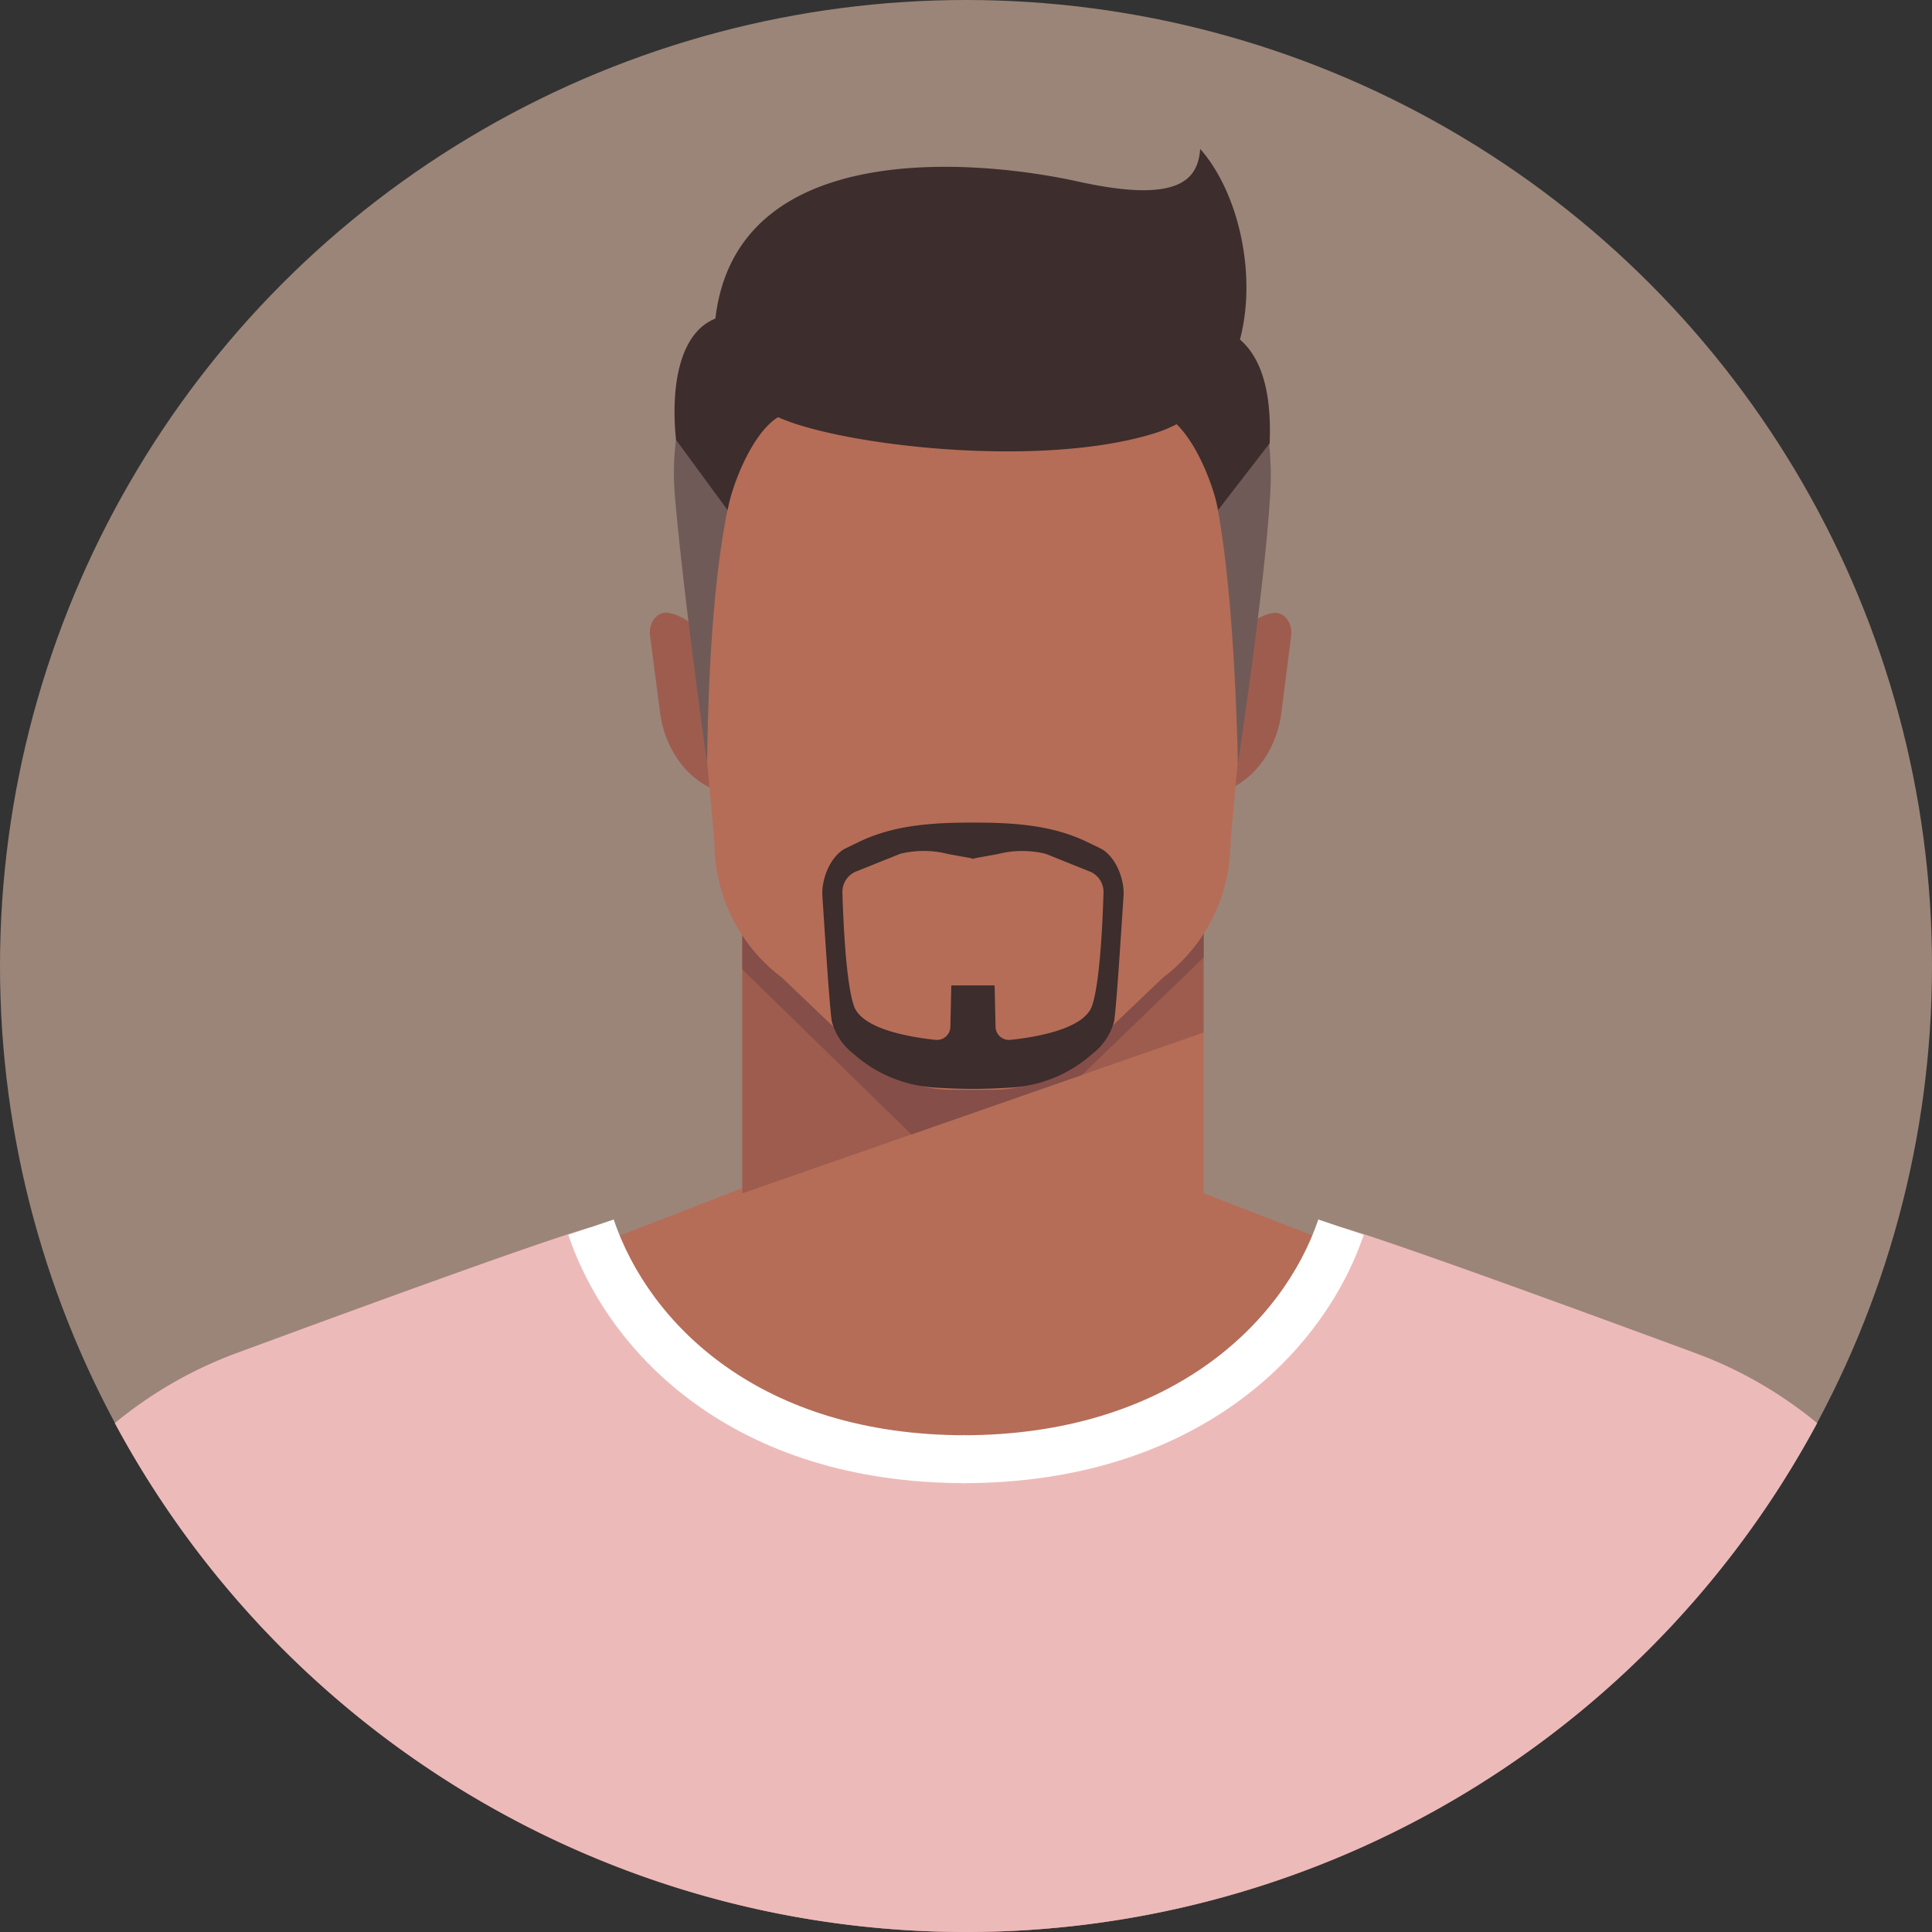 <svg xmlns="http://www.w3.org/2000/svg" width="176.066" height="176.067" viewBox="0 0 176.066 176.067">
  <rect x="0" y="0" width="176.066" height="176.067" fill="#333333" stroke="none"/>
  <g id="Group_135" data-name="Group 135" transform="translate(-269.84 -894.482)">
    <circle id="Ellipse_39" data-name="Ellipse 39" cx="88.033" cy="88.033" r="88.033" transform="translate(269.84 894.482)" fill="#9b8579"/>
    <g id="Group_134" data-name="Group 134">
      <path id="Path_441" data-name="Path 441" d="M422.59,1042.186c-.634-12.651-4.487-24.019-14.482-27.891l-30.385-11.773H338.085L307.7,1014.295c-10.012,3.879-13.862,15.278-14.486,27.955a88.017,88.017,0,0,0,129.376-.064Z" fill="#b56d57"/>
      <path id="Path_442" data-name="Path 442" d="M435.441,1024.174a38.161,38.161,0,0,0-11.092-6.381c-13.36-4.931-28.367-10.384-32.3-11.477-4.563,9.956-16.266,21.091-34.332,21.143-18.065-.052-29.458-11.187-34.021-21.143-3.932,1.093-18.939,6.546-32.3,11.477a38.161,38.161,0,0,0-11.092,6.381,88.059,88.059,0,0,0,155.136,0Z" fill="#edbaba"/>
      <path id="Path_443" data-name="Path 443" d="M357.842,1029.644c-21.048,0-32.508-11.689-36.213-22.627l4.135-1.4c3.22,9.5,13.338,19.662,32.078,19.662Z" fill="#fff"/>
      <path id="Path_444" data-name="Path 444" d="M357.592,1029.644c21.048,0,32.819-11.689,36.525-22.627l-4.135-1.4c-3.22,9.5-13.65,19.662-32.39,19.662Z" fill="#fff"/>
      <g id="Group_133" data-name="Group 133">
        <path id="Path_445" data-name="Path 445" d="M336.3,966.795l-.467-.1c-2.987-.663-5.367-3.636-5.845-7.3l-.907-6.961c-.166-1.273.707-2.317,1.744-2.087l.319.071a5.121,5.121,0,0,1,3.608,4.508Z" fill="#9e5c4f"/>
        <path id="Path_446" data-name="Path 446" d="M380.329,966.838l.467-.105c2.985-.672,5.355-3.653,5.822-7.322l.885-6.963c.162-1.273-.714-2.315-1.75-2.082l-.32.072a5.123,5.123,0,0,0-3.593,4.52Z" fill="#9e5c4f"/>
        <g id="Group_131" data-name="Group 131">
          <rect id="Rectangle_22" data-name="Rectangle 22" width="42.035" height="30.92" transform="translate(337.49 973.118)" fill="#b56d57"/>
          <path id="Path_447" data-name="Path 447" d="M337.49,1003.237l42.035-14.659v-15.46H337.49Z" fill="#9e5c4f"/>
          <path id="Path_448" data-name="Path 448" d="M337.49,982.829,352.9,997.864l15.537-5.418,11.092-10.7v-8.623H337.49Z" fill="#854e48"/>
        </g>
        <path id="Path_449" data-name="Path 449" d="M358.462,914.373c-14.192,0-26.321,11.505-26.321,25.7l2.807,31.177a15.423,15.423,0,0,0,6.154,12.327l8.108,7.738a12.4,12.4,0,0,0,7.451,2.488h3.6a12.4,12.4,0,0,0,7.45-2.488l8.109-7.738a15.425,15.425,0,0,0,6.154-12.327l2.806-31.177C384.783,925.878,372.654,914.373,358.462,914.373Z" fill="#b56d57"/>
        <g id="Group_132" data-name="Group 132">
          <path id="Path_450" data-name="Path 450" d="M358.543,913.681v0H358.4v0c-19.454.08-28.111,13.425-27.061,25.914.754,8.984,2.939,24.434,2.939,24.434h0c.377-29.855,5.262-32.429,7-32.129l7.5,1.291a57.091,57.091,0,0,0,19.376,0l7.5-1.291c1.74-.3,6.188-.428,7,32.129h0s2.385-15.435,2.939-24.434C386.426,926.274,378,913.761,358.543,913.681Z" fill="#705a57"/>
          <path id="Path_451" data-name="Path 451" d="M382.84,925.423c1.589-6.026-.185-13.489-3.627-17.37-.2,2.815-1.948,5-11.133,2.971-8.937-1.973-31.106-4.167-33.045,12.488-3.362,1.349-4.071,6.385-3.587,11.055l4.7,6.4c.41-2.325,2.253-7.037,4.6-8.468,5.693,2.579,23.9,4.739,34.369,1.449a11.607,11.607,0,0,0,1.946-.808c1.948,1.88,3.42,5.78,3.781,7.827l4.7-6.084C385.737,930.244,384.816,927.136,382.84,925.423Z" fill="#3d2d2c"/>
        </g>
        <path id="Path_452" data-name="Path 452" d="M370.079,971.776l-1.173-.567c-3.211-1.552-6.713-1.757-10.262-1.764h-.273c-3.549.007-7.051.212-10.262,1.764l-1.173.567c-1.4.677-2.255,2.786-2.15,4.37.227,3.421.626,9.794.85,11.379a5.493,5.493,0,0,0,1.945,2.956,12.224,12.224,0,0,0,7.448,3.111c1,.065,2.146.114,3.342.121v0h.273v0c1.2-.007,2.346-.056,3.342-.121a12.224,12.224,0,0,0,7.448-3.111,5.492,5.492,0,0,0,1.945-2.956c.224-1.585.623-7.958.85-11.379C372.334,974.562,371.481,972.453,370.079,971.776Zm-.725,14.383c-.743,2.128-5.194,2.855-7.454,3.089a1.221,1.221,0,0,1-1.334-1.216l-.085-3.748h-3.947l-.085,3.748a1.222,1.222,0,0,1-1.334,1.216c-2.26-.234-6.711-.961-7.454-3.089-.734-2.1-.975-7.777-1.051-10.321a2.013,2.013,0,0,1,1.377-1.985l3.888-1.563a8.988,8.988,0,0,1,4.387.025l2.109.382v.049l.137-.024.136.024V972.7l2.109-.382a8.988,8.988,0,0,1,4.387-.025l3.888,1.563a2.013,2.013,0,0,1,1.377,1.985C370.329,978.382,370.088,984.054,369.354,986.159Z" fill="#3d2d2c"/>
      </g>
    </g>
  </g>
</svg>
